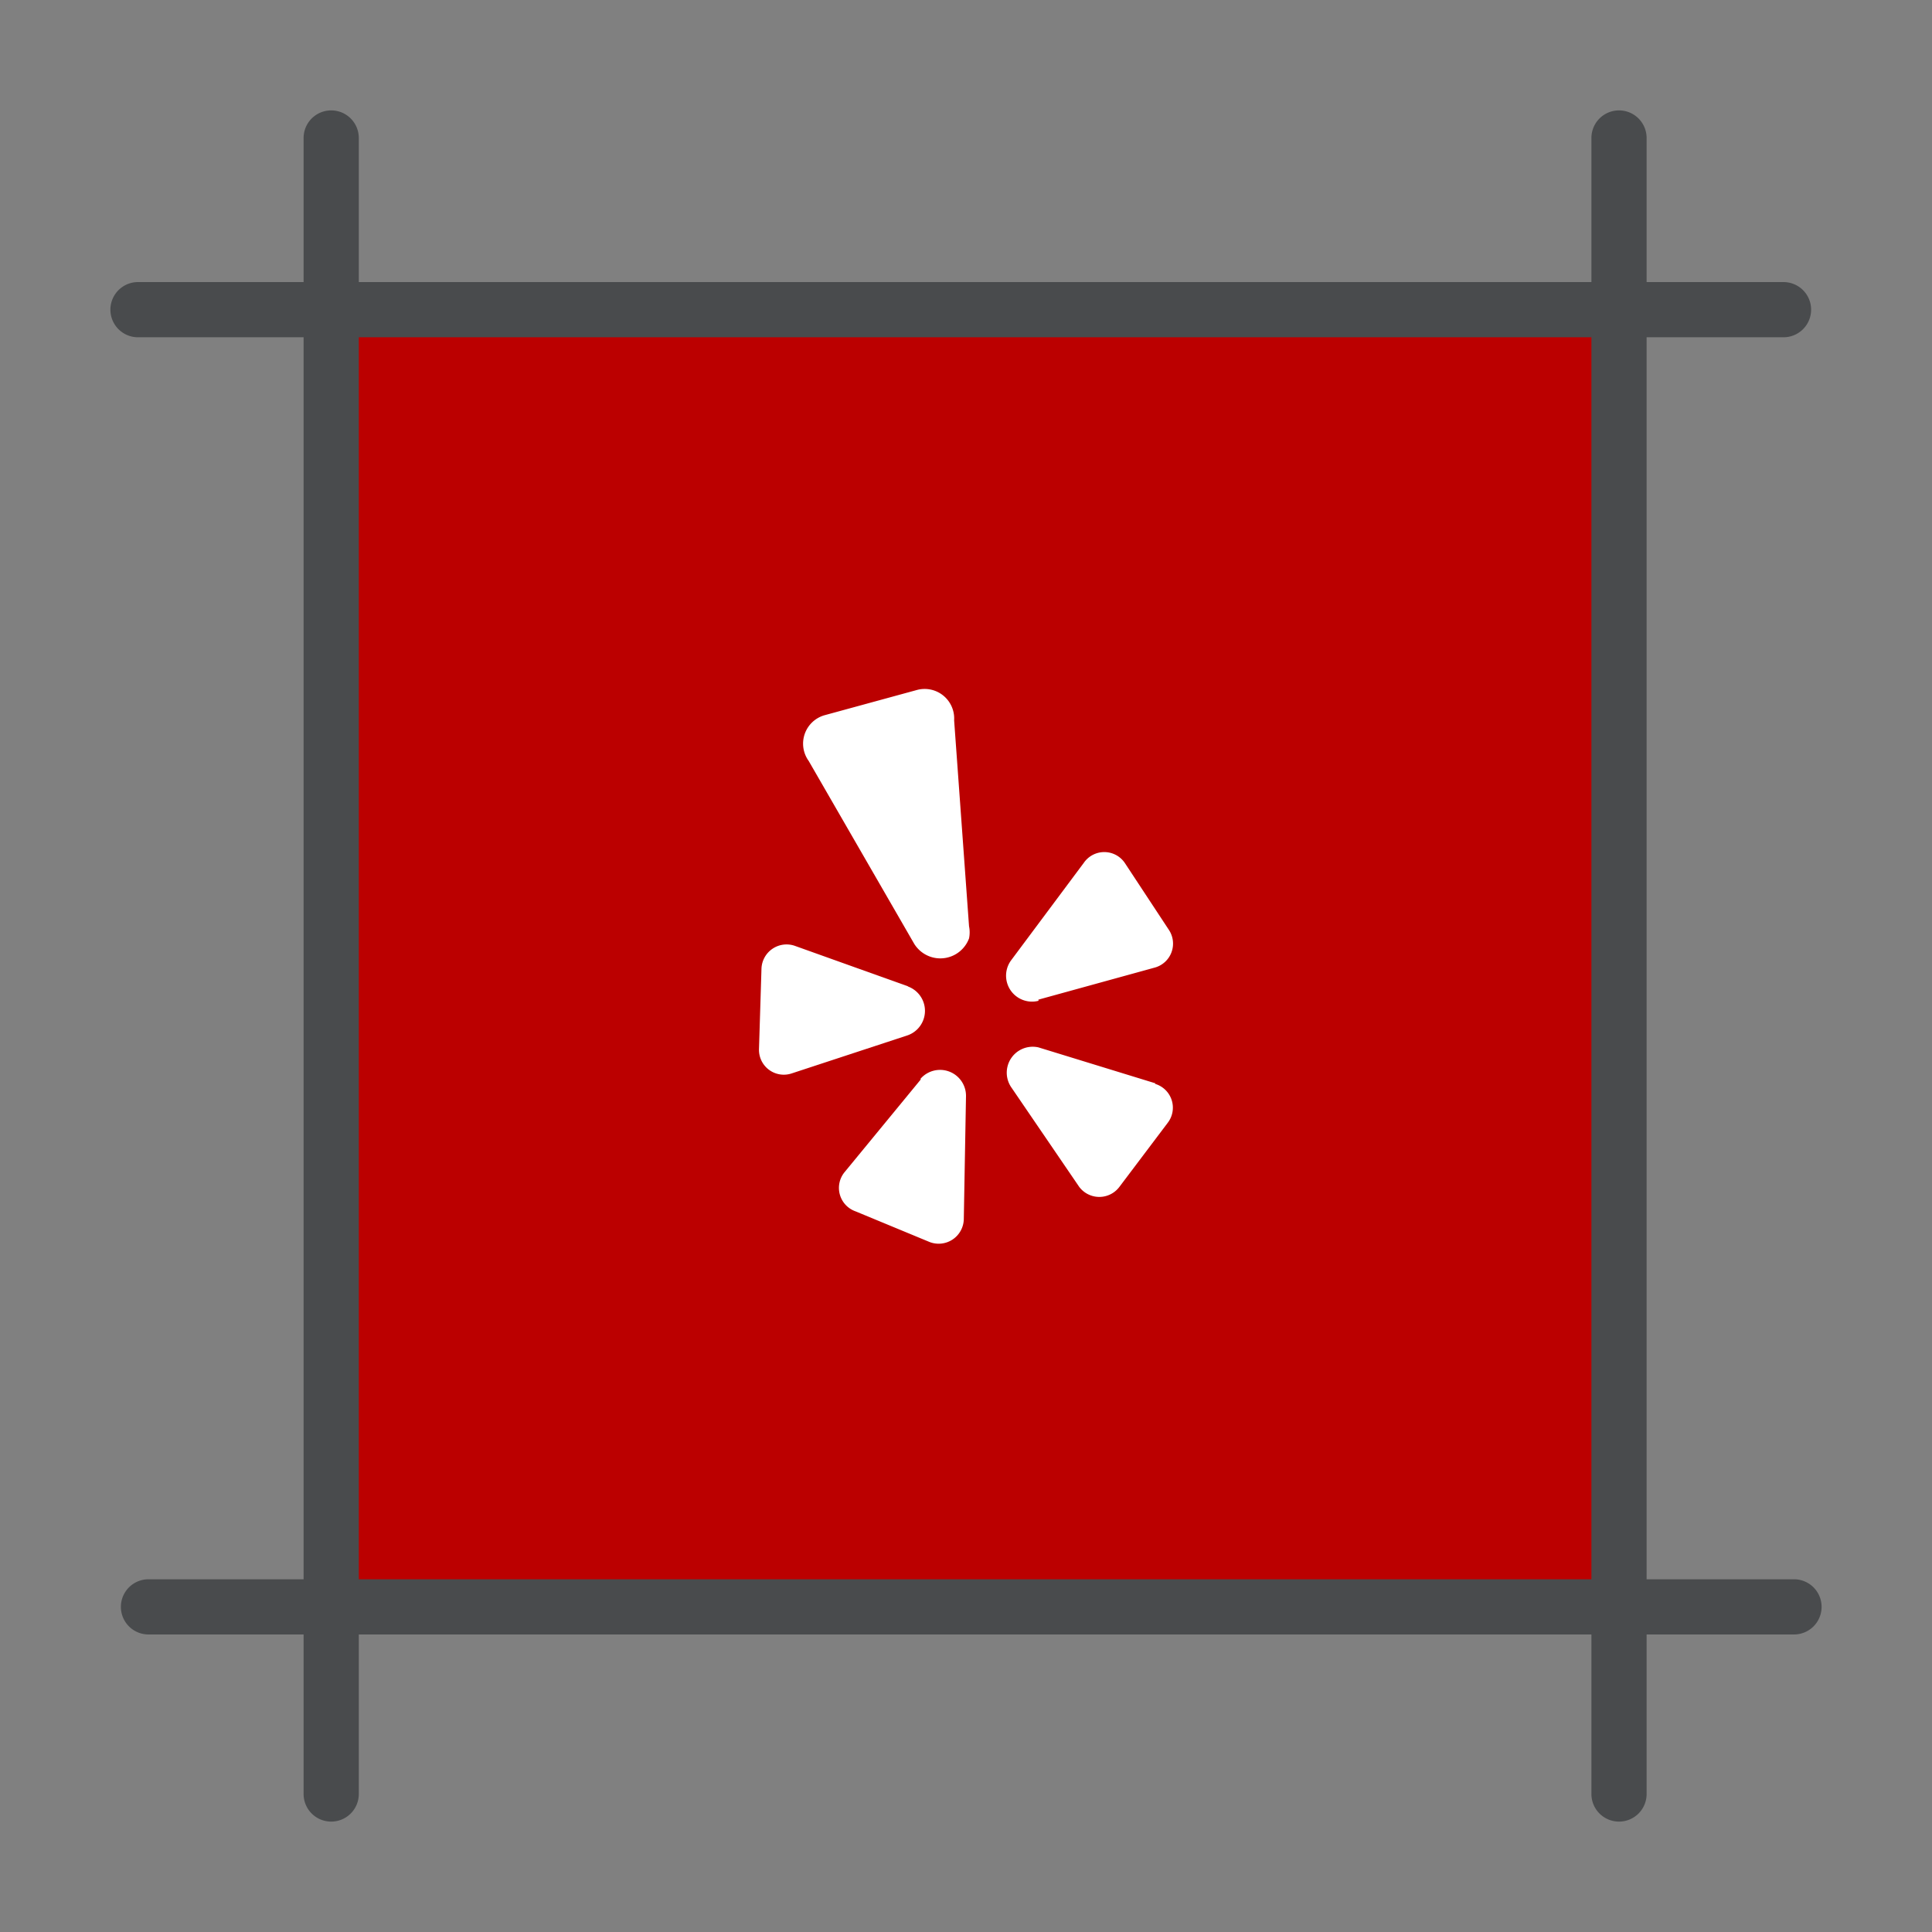 <?xml version="1.0" ?><svg data-name="Layer 1" id="Layer_1" viewBox="0 0 70 70" xmlns="http://www.w3.org/2000/svg"><rect x="0" y="0" width="70" height="70" fill="#808080" stroke="none"/><defs><style>.cls-1{fill:#b00;}.cls-2{fill:#494b4d;}.cls-3{fill:#fff;}</style></defs><title/><rect class="cls-1" height="48" width="47.7" x="11.65" y="11"/><path class="cls-2" d="M64.62,12.22H5a1,1,0,1,1,0-2H64.62a1,1,0,0,1,0,2Z"/><path class="cls-2" d="M65,59.22H5.38a1,1,0,1,1,0-2H65a1,1,0,0,1,0,2Z"/><path class="cls-2" d="M12,66a1,1,0,0,1-1-1V5a1,1,0,0,1,2,0V65A1,1,0,0,1,12,66Z"/><path class="cls-2" d="M58.66,66a1,1,0,0,1-1-1V5a1,1,0,0,1,2,0V65A1,1,0,0,1,58.66,66Z"/><path class="cls-3" d="M33.37,39.1,30.6,42.47A.9.9,0,0,0,31,43.89L33.68,45a.91.91,0,0,0,1.24-.82L35,39.72a.94.94,0,0,0-1.66-.62Zm0,0"/><path class="cls-3" d="M32.91,35.74,28.8,34.27a.91.91,0,0,0-1.21.82L27.5,38a.9.9,0,0,0,1.19.89l4.2-1.38a.94.94,0,0,0,0-1.77Zm0,0"/><path class="cls-3" d="M37.62,36.22l4.21-1.16a.9.9,0,0,0,.52-1.37l-1.6-2.43a.9.9,0,0,0-1.48,0l-2.64,3.54a.94.94,0,0,0,1,1.46Zm0,0"/><path class="cls-3" d="M34.57,26.1A1.07,1.07,0,0,0,33.22,25l-3.33.91a1.07,1.07,0,0,0-.59,1.66l3.82,6.62a1,1,0,0,0,.11.15A1.11,1.11,0,0,0,35.11,34a1.09,1.09,0,0,0,0-.44Zm0,0"/><path class="cls-3" d="M41.86,39.25l-4.23-1.3a.94.94,0,0,0-1,1.43L39.1,43a.91.91,0,0,0,1.46,0l1.75-2.32a.9.9,0,0,0-.46-1.41Zm0,0"/></svg>